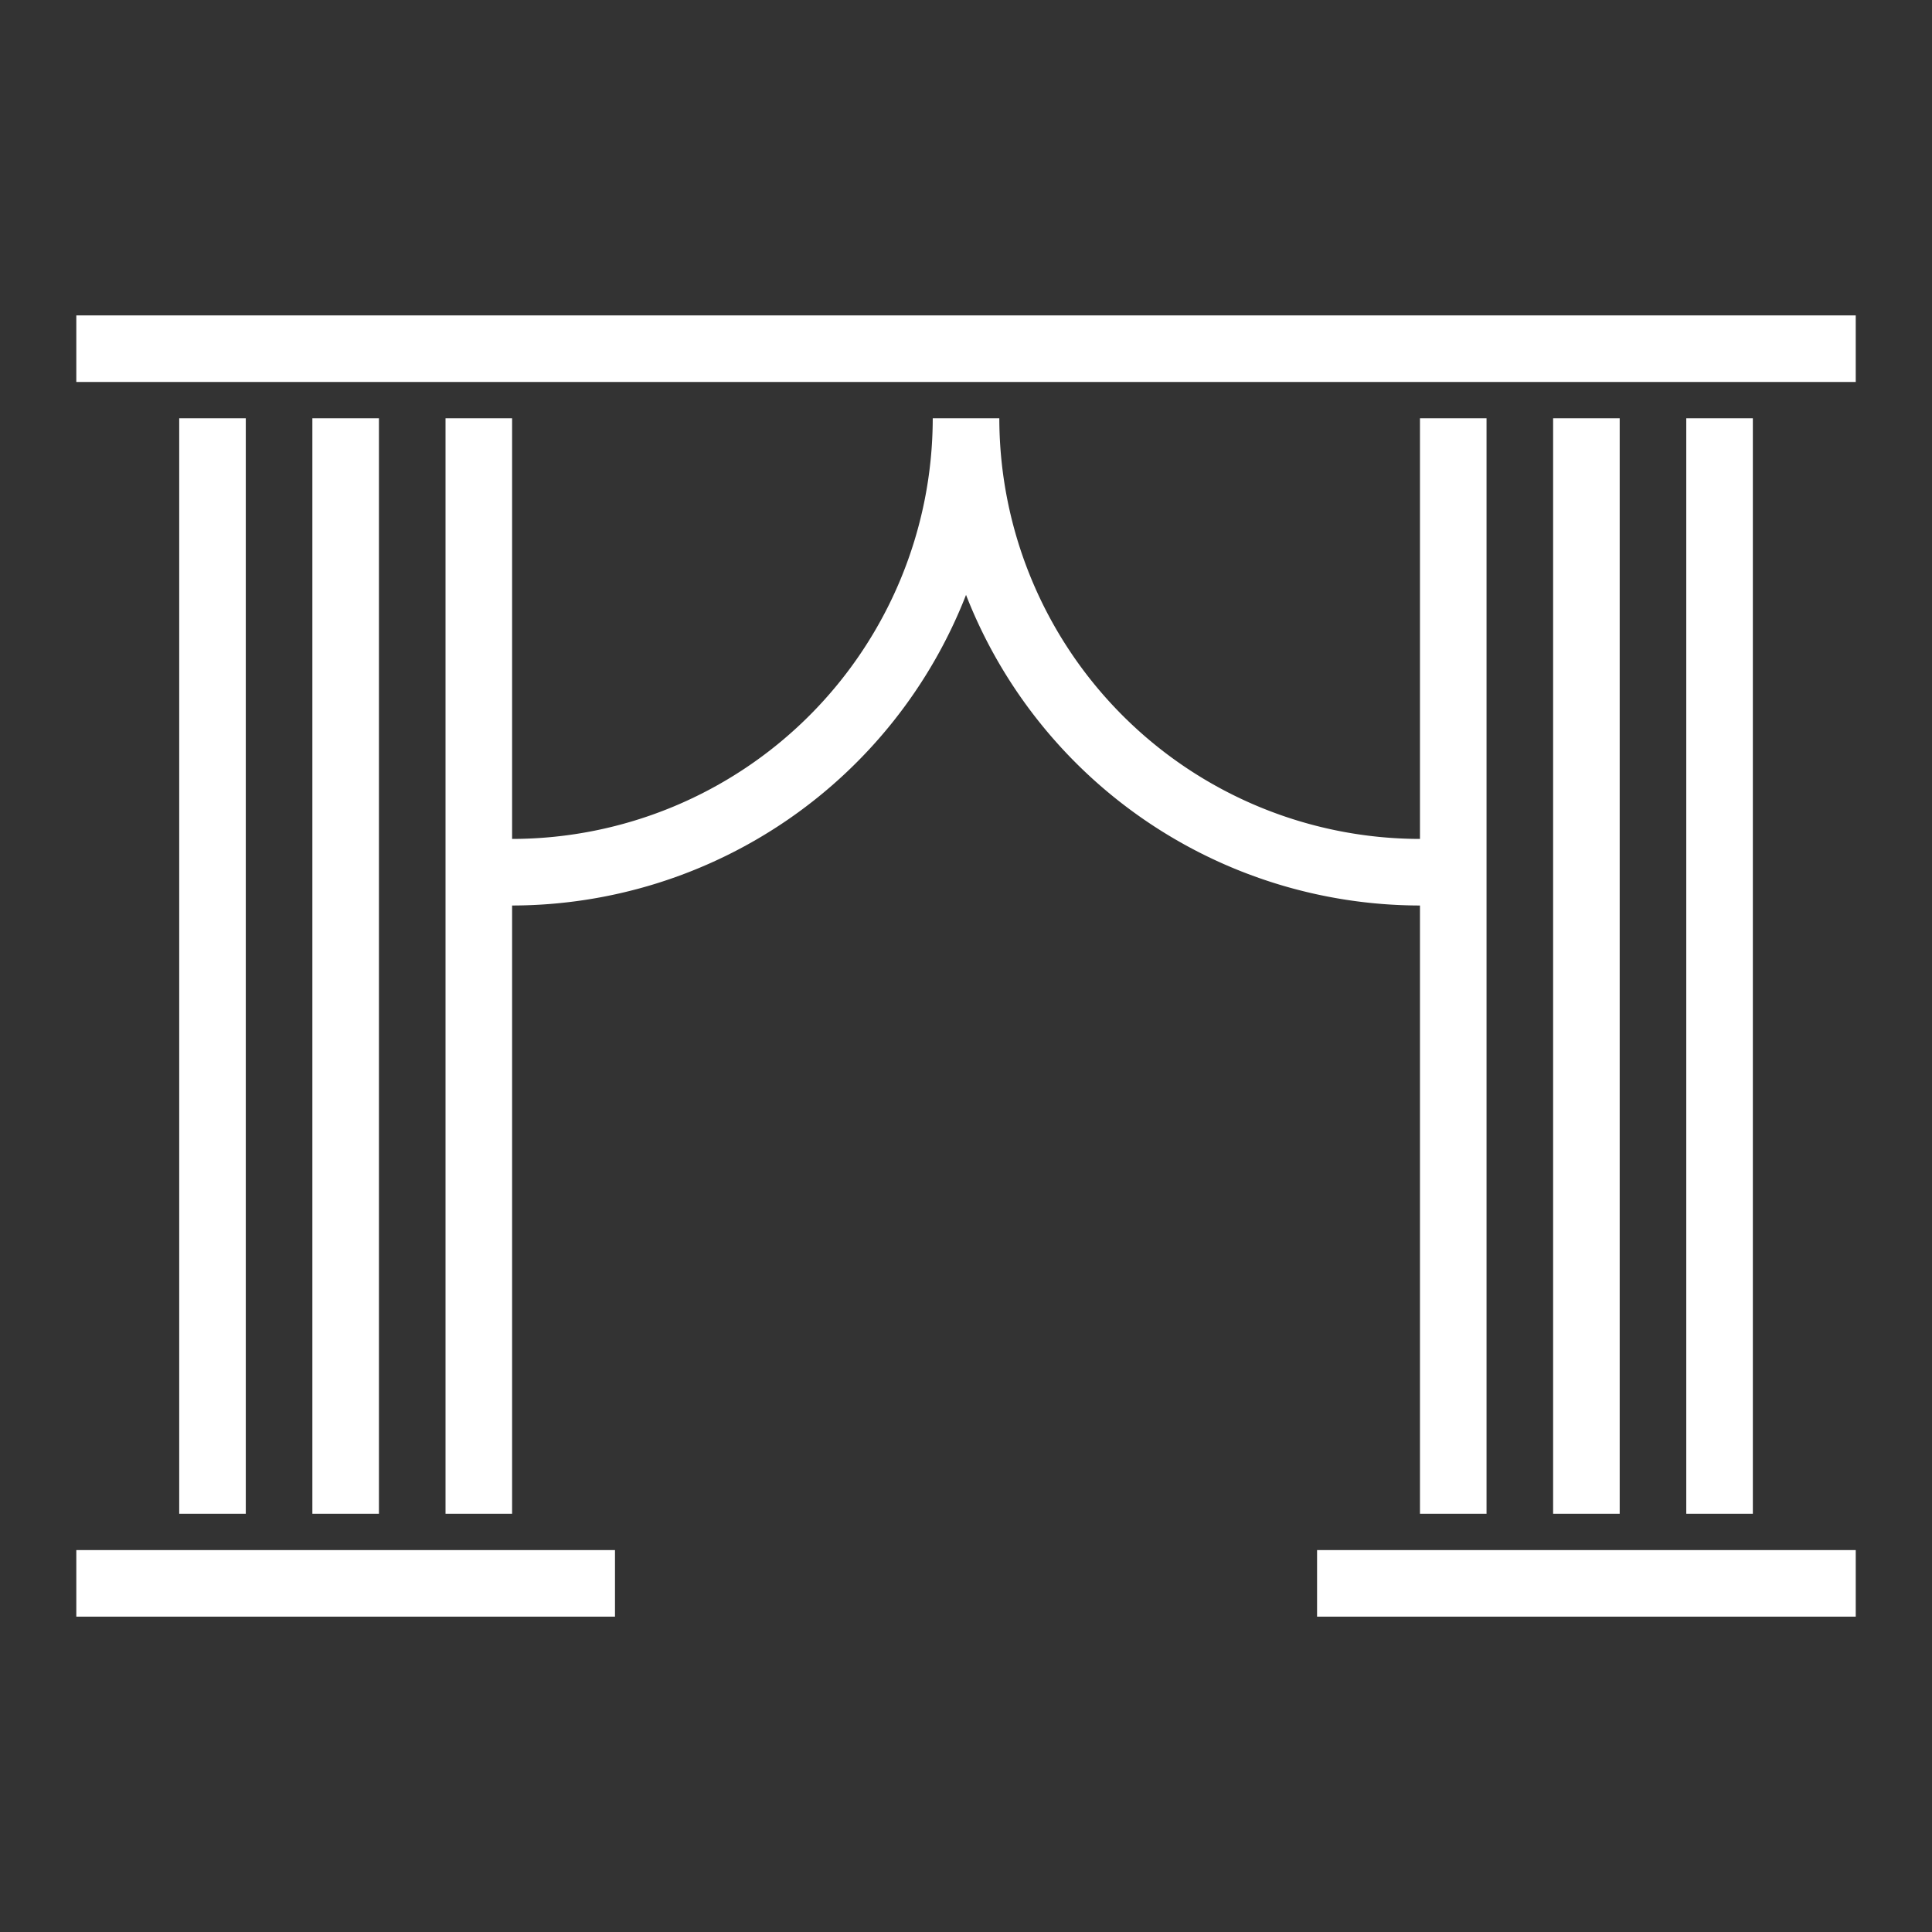 <svg 
  xmlns="http://www.w3.org/2000/svg" 
  data-name="Layer 1" 
  width="48px"
  height="48px"
  viewBox="0 0 319.21 319.21"
>
  <rect x="0" y="0" width="319.21" height="319.21" fill="#333333" stroke="none"/>
  <path 
    d="M29.61 69.11h11v181h-11zM51.61 69.11h11v181h-11zM256.61 69.11h11v181h-11zM278.61 69.11h11v181h-11zM12.61 256.11h89v11h-89zM217.61 256.11h89v11h-89zM12.61 52.11h294v11h-294zM234.61 69.11v69.5a69.58 69.58 0 0 1-69.5-69.5h-11a69.58 69.58 0 0 1-69.5 69.5v-69.5h-11v181h11v-100.5a80.63 80.63 0 0 0 75-51.32 80.61 80.61 0 0 0 75 51.32v100.5h11v-181z"
    fill="#FFFFFF"
    />
</svg>